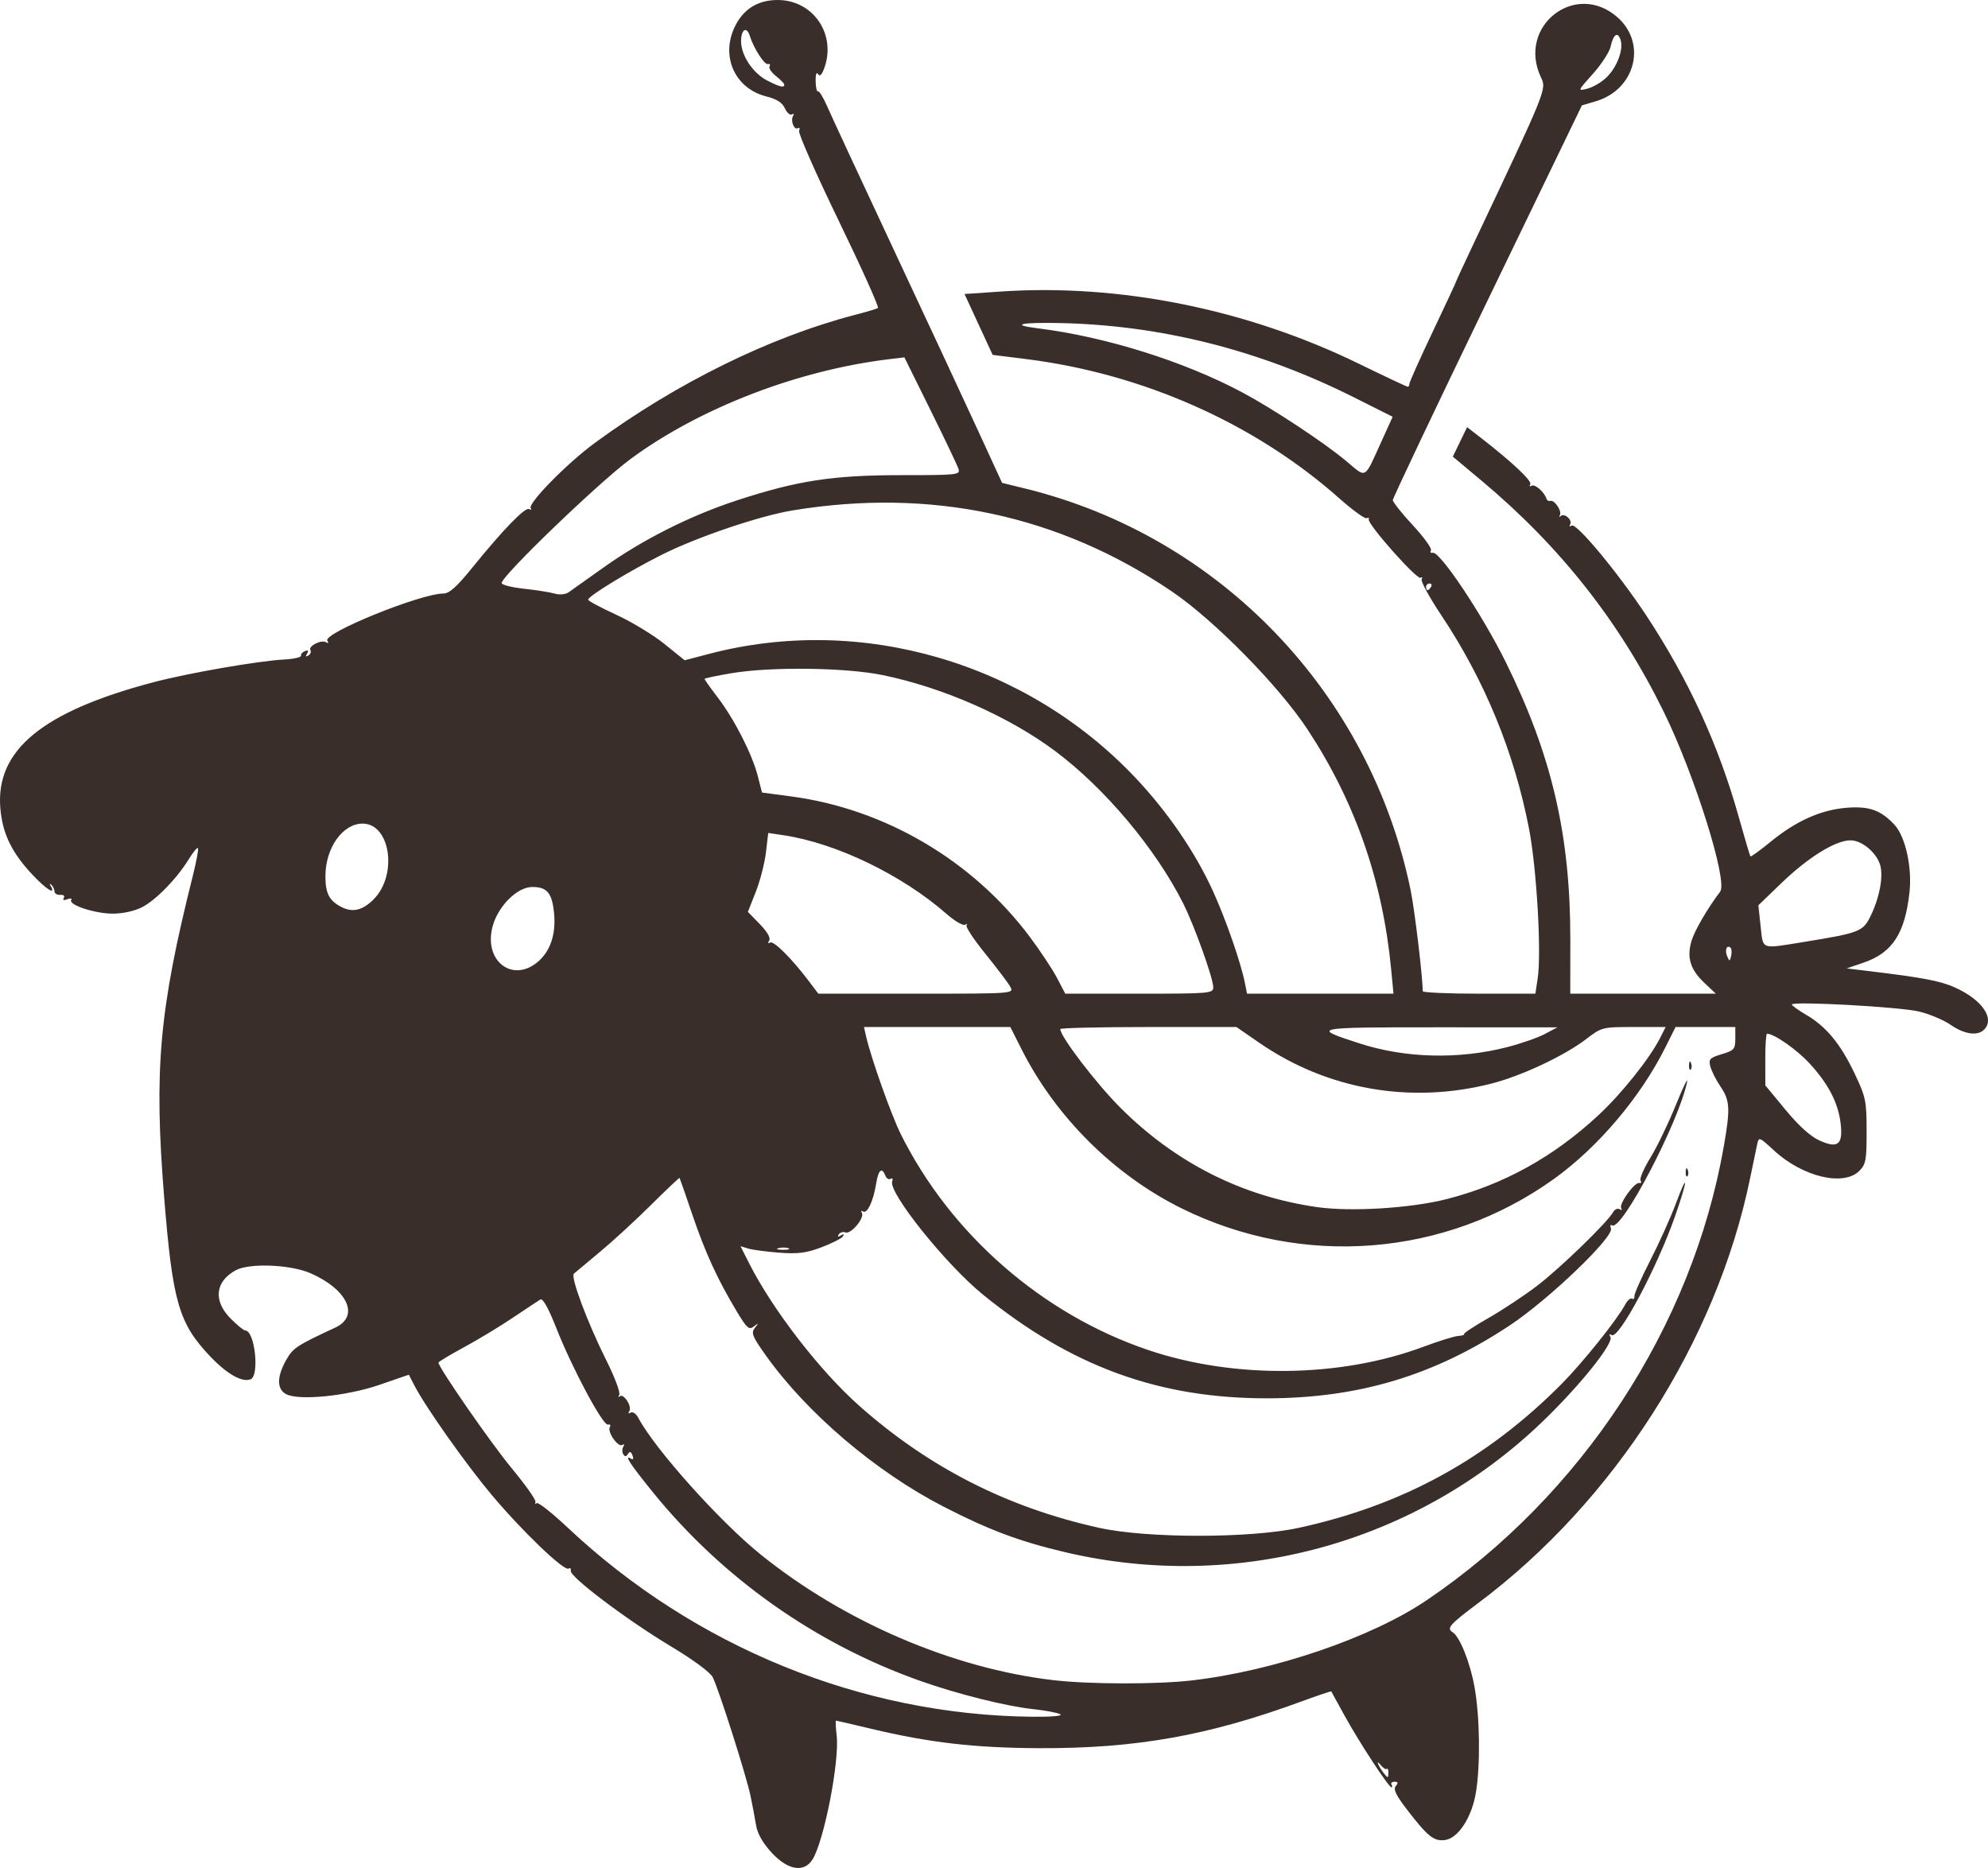 <svg width="149" height="140" viewBox="0 0 149 140" fill="none" xmlns="http://www.w3.org/2000/svg">
<path d="M57.833 138.849C57.162 138.119 56.768 137.424 56.665 136.787C56.58 136.26 56.392 135.266 56.248 134.578C55.929 133.06 53.863 126.576 53.419 125.704C53.229 125.331 51.954 124.39 50.272 123.381C46.981 121.408 42.677 118.158 42.776 117.723C42.814 117.557 42.742 117.485 42.617 117.563C42.277 117.774 39.093 114.717 36.811 111.988C34.867 109.664 31.864 105.406 31.043 103.809L30.642 103.029L28.451 103.786C25.992 104.634 22.386 104.993 21.437 104.483C20.743 104.111 20.744 103.188 21.437 101.95C21.955 101.026 22.22 100.85 25.137 99.495C26.963 98.647 26.061 96.657 23.298 95.435C21.789 94.768 18.686 94.642 17.661 95.205C16.115 96.055 15.969 97.502 17.295 98.832C17.779 99.317 18.266 99.715 18.377 99.715C19.1 99.715 19.471 103.108 18.778 103.375C18.131 103.624 16.988 102.967 15.707 101.608C13.396 99.158 12.937 97.56 12.308 89.79C11.529 80.163 11.923 75.73 14.452 65.635C14.723 64.554 14.896 63.62 14.836 63.56C14.776 63.5 14.465 63.878 14.144 64.401C13.255 65.85 11.683 67.463 10.641 67.996C10.087 68.28 9.195 68.475 8.454 68.475C7.117 68.475 5.114 67.817 5.339 67.452C5.414 67.331 5.282 67.305 5.047 67.396C4.778 67.5 4.68 67.463 4.782 67.296C4.874 67.147 4.76 67.047 4.518 67.067C4.282 67.085 4.087 66.969 4.084 66.809C4.081 66.649 3.976 66.424 3.851 66.309C3.719 66.188 3.699 66.232 3.804 66.413C4.217 67.134 3.443 66.64 2.391 65.512C0.856 63.866 0.175 62.438 0.023 60.548C-0.323 56.218 3.177 53.337 11.452 51.144C14.071 50.45 19.345 49.531 21.316 49.426C22.024 49.389 22.585 49.259 22.562 49.138C22.539 49.018 22.676 48.863 22.867 48.793C23.099 48.709 23.148 48.773 23.015 48.988C22.884 49.2 22.916 49.248 23.109 49.128C23.27 49.029 23.34 48.848 23.265 48.727C23.08 48.426 24.082 47.917 24.433 48.134C24.609 48.243 24.647 48.197 24.534 48.014C24.192 47.459 31.525 44.483 33.234 44.483C33.674 44.483 34.235 43.981 35.396 42.546C37.716 39.681 39.373 37.974 39.662 38.154C39.803 38.241 39.855 38.209 39.777 38.083C39.555 37.722 42.513 34.713 44.577 33.199C50.713 28.699 57.717 25.252 64.094 23.595C64.939 23.375 65.71 23.147 65.805 23.088C65.901 23.028 64.581 20.093 62.871 16.564C61.161 13.035 59.821 9.995 59.893 9.809C59.964 9.622 59.924 9.53 59.803 9.606C59.519 9.781 59.228 9.034 59.443 8.684C59.533 8.538 59.494 8.488 59.356 8.574C59.218 8.659 58.98 8.454 58.827 8.118C58.631 7.686 58.217 7.423 57.419 7.222C55.141 6.646 54.042 4.335 55.008 2.146C55.633 0.73 56.747 0 58.284 0C60.968 0 62.725 2.61 61.759 5.159C61.578 5.635 61.435 5.756 61.304 5.543C61.193 5.364 61.12 5.594 61.131 6.089C61.142 6.561 61.221 6.903 61.308 6.849C61.394 6.796 61.697 7.285 61.98 7.936C62.263 8.587 64.522 13.45 67 18.742C69.479 24.034 72.316 30.125 73.306 32.277L75.106 36.19L76.851 36.618C91.433 40.199 102.691 51.937 105.728 66.726C106.029 68.191 106.632 73.227 106.633 74.286C106.633 74.389 108.533 74.473 110.855 74.473H115.076L115.253 73.294C115.539 71.377 115.172 65.073 114.601 62.116C113.496 56.391 111.276 50.988 108.028 46.115C107.13 44.769 106.466 43.552 106.553 43.412C106.639 43.271 106.603 43.223 106.473 43.304C106.202 43.471 102.485 39.284 102.589 38.929C102.627 38.802 102.558 38.76 102.435 38.836C102.312 38.912 101.384 38.24 100.373 37.343C94.036 31.724 85.649 27.999 76.871 26.906L74.4 26.598L73.345 24.317L72.291 22.035L74.945 21.854C83.886 21.241 93.434 23.16 101.838 27.256C103.793 28.209 105.447 28.988 105.514 28.988C105.581 28.988 105.636 28.887 105.636 28.762C105.636 28.638 106.421 26.884 107.381 24.865C108.34 22.846 109.125 21.162 109.125 21.123C109.125 21.085 109.757 19.718 110.529 18.086C115.931 6.667 115.921 6.694 115.496 5.8C113.679 1.972 118.074 -1.483 121.228 1.294C123.455 3.256 122.565 6.714 119.607 7.589L118.563 7.899L111.476 22.556C107.579 30.617 104.39 37.334 104.39 37.481C104.39 37.628 105.068 38.479 105.897 39.372C106.725 40.265 107.334 41.109 107.249 41.246C107.164 41.384 107.225 41.466 107.385 41.428C107.917 41.302 111.094 46.06 112.848 49.607C116.308 56.604 117.701 62.583 117.695 70.412L117.691 74.473H123.146H128.6L127.727 73.648C126.685 72.662 126.409 71.751 126.779 70.514C127.009 69.744 127.982 68.071 128.926 66.825C129.516 66.045 127.016 58.074 124.701 53.355C121.396 46.615 116.946 40.967 111.062 36.042L108.889 34.223L109.424 33.118L109.959 32.014L110.975 32.801C113.327 34.623 114.846 36.052 114.694 36.299C114.604 36.444 114.646 36.492 114.786 36.406C115.033 36.252 115.737 36.857 115.899 37.361C115.943 37.498 116.076 37.578 116.194 37.539C116.5 37.437 117.084 38.305 116.914 38.608C116.835 38.746 116.863 38.777 116.975 38.675C117.254 38.421 117.882 38.978 117.682 39.302C117.592 39.449 117.642 39.488 117.798 39.391C118.157 39.169 121.282 42.936 123.394 46.136C126.554 50.927 128.809 55.841 130.318 61.228C130.761 62.808 131.155 64.139 131.193 64.184C131.232 64.23 131.917 63.733 132.716 63.081C134.621 61.525 136.474 60.696 138.39 60.541C140.093 60.404 140.964 60.712 141.99 61.813C142.804 62.688 143.318 64.982 143.118 66.845C142.784 69.951 141.841 71.404 139.677 72.145L138.409 72.58L140.029 72.775C144.059 73.258 145.399 73.51 146.476 73.988C148.546 74.906 149.542 76.33 148.702 77.172C148.216 77.66 147.224 77.518 146.213 76.815C145.693 76.454 144.622 76.001 143.832 75.81C142.408 75.464 134.297 75.018 134.297 75.286C134.297 75.363 134.786 75.713 135.384 76.064C136.884 76.946 137.949 78.238 139.003 80.458C139.841 82.222 139.9 82.505 139.902 84.774C139.905 86.942 139.846 87.262 139.358 87.752C138.177 88.939 135.1 88.202 132.955 86.219C131.856 85.204 131.822 85.191 131.7 85.76C131.631 86.081 131.389 87.244 131.162 88.344C128.644 100.542 120.971 112.526 110.808 120.133C108.64 121.755 108.396 122.035 108.88 122.335C109.411 122.664 110.194 124.626 110.516 126.44C110.915 128.683 110.963 132.239 110.622 134.328C110.315 136.212 109.283 137.792 108.283 137.908C107.462 138.004 106.996 137.629 105.459 135.63C104.623 134.544 104.412 134.103 104.613 133.86C104.811 133.621 104.787 133.537 104.522 133.537C104.324 133.537 104.221 133.631 104.291 133.745C104.362 133.86 104.36 133.953 104.288 133.953C104.08 133.953 101.829 130.509 100.775 128.58C100.25 127.618 99.802 126.803 99.78 126.77C99.759 126.737 98.796 127.058 97.642 127.483C90.605 130.079 85.15 131.053 77.848 131.02C73.038 130.998 69.662 130.607 65.304 129.569C63.888 129.231 62.697 128.955 62.656 128.955C62.615 128.955 62.639 129.464 62.709 130.086C62.929 132.041 61.746 138.055 60.88 139.389C60.244 140.37 59.033 140.155 57.833 138.849H57.833ZM104.058 132.829C104.058 132.623 104.004 132.508 103.938 132.575C103.871 132.642 103.657 132.501 103.462 132.263C103.074 131.788 103.3 132.357 103.712 132.891C104.021 133.291 104.058 133.284 104.058 132.829ZM79.468 128.48C79.263 128.364 78.366 128.193 77.475 128.099C75.432 127.885 71.766 126.969 68.937 125.965C61.112 123.19 54.142 118.266 48.926 111.829C47.19 109.686 46.728 108.971 47.316 109.335C47.46 109.424 47.497 109.318 47.406 109.079C47.294 108.786 47.197 108.755 47.066 108.968C46.934 109.181 46.834 109.187 46.712 108.988C46.618 108.836 46.622 108.582 46.719 108.423C46.823 108.255 46.788 108.202 46.637 108.296C46.318 108.494 45.492 107.297 45.707 106.949C45.791 106.812 45.727 106.731 45.564 106.769C45.187 106.856 42.893 102.569 41.699 99.544C41.103 98.034 40.683 97.281 40.499 97.393C40.343 97.487 39.411 98.105 38.428 98.765C37.444 99.425 35.79 100.425 34.752 100.986C33.713 101.548 32.864 102.059 32.864 102.123C32.864 102.491 36.811 108.185 38.369 110.063C39.385 111.288 40.178 112.412 40.133 112.563C40.087 112.713 40.13 112.755 40.228 112.657C40.326 112.558 41.373 113.386 42.554 114.495C52.082 123.448 64.57 128.533 77.35 128.664C78.814 128.679 79.688 128.603 79.468 128.48H79.468ZM89.303 125.945C95.461 125.238 102.785 122.739 106.932 119.93C118.57 112.049 126.824 99.445 129.195 85.933C129.694 83.091 129.661 82.482 128.952 81.436C128.616 80.941 128.273 80.26 128.188 79.923C128.052 79.378 128.146 79.277 129.048 79.006C129.978 78.727 130.061 78.632 130.061 77.837V76.972H127.821H125.582L124.8 78.534C122.941 82.247 119.759 85.997 116.461 88.362C108.324 94.198 97.625 95.043 88.565 90.565C83.507 88.065 79.136 83.724 76.576 78.659L75.724 76.972H70.239H64.755L64.911 77.66C65.284 79.3 66.795 83.56 67.52 85.013C71.265 92.525 78.155 98.526 86.102 101.195C92.536 103.357 100.484 103.257 106.685 100.935C107.822 100.51 108.995 100.145 109.292 100.126C109.589 100.106 109.786 100.043 109.729 99.987C109.673 99.93 110.495 99.388 111.557 98.783C112.619 98.178 114.272 97.081 115.232 96.346C116.957 95.023 120.473 91.615 120.899 90.852C121.02 90.635 121.242 90.533 121.392 90.626C121.541 90.719 121.594 90.682 121.509 90.544C121.318 90.234 122.523 88.567 122.869 88.662C123.007 88.7 123.048 88.615 122.961 88.474C122.874 88.333 123.207 87.561 123.702 86.758C124.196 85.955 125.05 84.184 125.601 82.823C126.152 81.461 126.532 80.684 126.446 81.096C125.816 84.116 121.546 92.28 120.829 91.836C120.701 91.757 120.66 91.86 120.739 92.067C120.981 92.698 116.093 97.385 113.165 99.328C107.52 103.074 101.869 104.781 95.045 104.799C86.888 104.82 80.305 102.424 73.655 97.013C70.881 94.756 66.557 89.354 66.87 88.537C66.942 88.348 66.89 88.262 66.753 88.347C66.617 88.431 66.438 88.325 66.356 88.11C66.1 87.442 65.832 87.677 65.667 88.71C65.458 90.018 65.002 90.99 64.689 90.796C64.551 90.711 64.51 90.757 64.598 90.9C64.825 91.268 63.776 92.524 63.371 92.368C63.187 92.297 62.959 92.364 62.865 92.517C62.754 92.697 62.808 92.723 63.02 92.592C63.229 92.463 63.286 92.488 63.178 92.662C63.086 92.812 62.367 93.178 61.582 93.475C60.431 93.911 59.815 93.99 58.409 93.885C57.45 93.812 56.402 93.673 56.082 93.575L55.499 93.397L56.145 94.676C57.905 98.159 61.453 102.749 64.409 105.368C69.629 109.995 75.509 112.985 82.374 114.505C85.959 115.299 93.675 115.301 97.325 114.51C105.126 112.818 111.474 109.34 117.07 103.693C118.636 102.112 121.222 98.881 121.809 97.771C121.975 97.458 122.204 97.26 122.319 97.331C122.434 97.402 122.514 97.321 122.497 97.15C122.48 96.98 123.014 95.772 123.684 94.467C124.353 93.161 125.216 91.249 125.6 90.218C126.549 87.67 126.511 88.39 125.551 91.135C124.19 95.026 121.329 100.393 120.792 100.06C120.618 99.952 120.583 100.001 120.7 100.19C120.981 100.647 118.433 103.83 115.614 106.543C106.131 115.671 92.672 119.354 79.842 116.334C76.41 115.526 74.108 114.663 70.716 112.916C65.622 110.291 60.48 105.914 57.389 101.57C56.381 100.153 56.281 99.9 56.576 99.522C56.877 99.137 56.869 99.125 56.502 99.413C56.141 99.696 55.983 99.557 55.221 98.288C53.773 95.876 52.871 93.913 51.901 91.061C51.392 89.567 50.957 88.316 50.934 88.282C50.912 88.249 49.949 89.159 48.794 90.306C47.64 91.453 45.911 93.041 44.951 93.836C43.992 94.631 43.118 95.361 43.011 95.458C42.746 95.696 44.037 99.144 45.441 101.947C46.071 103.205 46.509 104.371 46.414 104.537C46.319 104.702 46.334 104.755 46.446 104.652C46.73 104.395 47.389 105.397 47.17 105.752C47.063 105.926 47.102 105.972 47.268 105.869C47.42 105.775 47.677 105.953 47.844 106.268C49.074 108.593 53.934 114.022 56.997 116.494C63.266 121.553 71.409 125.046 78.977 125.925C81.643 126.235 86.699 126.245 89.303 125.945V125.945ZM126.342 87.823C126.354 87.532 126.413 87.473 126.493 87.672C126.564 87.852 126.556 88.068 126.473 88.151C126.39 88.234 126.331 88.087 126.342 87.823H126.342ZM126.591 79.826C126.603 79.534 126.662 79.475 126.742 79.675C126.814 79.855 126.805 80.071 126.722 80.154C126.639 80.237 126.58 80.089 126.591 79.826H126.591ZM59.099 93.553C58.931 93.484 58.594 93.48 58.352 93.544C58.109 93.607 58.247 93.663 58.658 93.668C59.069 93.673 59.268 93.621 59.099 93.553V93.553ZM108.419 89.871C112.673 88.789 116.423 86.718 119.788 83.594C121.538 81.97 123.643 79.334 124.428 77.785L124.84 76.972H122.451C120.093 76.972 120.047 76.984 118.893 77.869C117.262 79.12 114.063 80.626 111.808 81.204C105.717 82.766 99.474 81.668 94.357 78.136L92.672 76.972H86.07C82.439 76.972 79.468 77.042 79.468 77.126C79.468 77.685 82.157 81.203 83.976 83.023C88.089 87.139 93.108 89.674 98.721 90.469C101.269 90.83 105.73 90.555 108.419 89.871V89.871ZM137.953 84.183C137.771 82.639 137.011 81.188 135.589 79.662C134.624 78.628 132.961 77.472 132.438 77.472C132.364 77.472 132.305 78.344 132.307 79.409L132.311 81.346L133.828 83.181C134.82 84.382 135.7 85.176 136.372 85.478C137.76 86.101 138.143 85.788 137.953 84.183H137.953ZM112.944 78.483C113.979 78.218 115.253 77.775 115.776 77.498L116.727 76.995L107.88 76.993C98.285 76.992 98.214 77.007 101.905 78.202C105.326 79.31 109.324 79.412 112.944 78.483V78.483ZM75.725 73.964C75.575 73.684 74.736 72.572 73.861 71.493C72.985 70.414 72.346 69.444 72.442 69.338C72.537 69.232 72.488 69.217 72.334 69.306C72.179 69.394 71.562 69.037 70.963 68.511C67.622 65.58 62.685 63.193 58.742 62.601L57.579 62.427L57.407 63.889C57.312 64.693 56.968 66.024 56.644 66.846L56.053 68.341L56.948 69.26C57.508 69.836 57.772 70.296 57.651 70.491C57.535 70.679 57.562 70.739 57.719 70.641C57.98 70.479 59.325 71.818 60.625 73.536L61.334 74.473H68.665C75.966 74.473 75.996 74.471 75.725 73.964V73.964ZM90.933 73.993C90.933 73.32 89.519 69.376 88.68 67.708C86.62 63.612 82.819 59.086 79.104 56.305C75.626 53.702 70.667 51.517 66.135 50.592C63.372 50.028 57.806 49.958 54.858 50.449C53.727 50.638 52.802 50.833 52.802 50.882C52.802 50.931 53.253 51.564 53.805 52.288C55.051 53.924 56.38 56.533 56.796 58.163L57.112 59.398L59.321 59.693C66.333 60.629 72.897 64.493 77.173 70.201C77.956 71.246 78.876 72.634 79.219 73.287L79.841 74.473H85.387C90.69 74.473 90.933 74.452 90.933 73.993V73.993ZM104.268 72.661C103.634 66.019 101.575 60.106 98.007 54.681C95.856 51.411 91.01 46.482 87.817 44.318C79.385 38.601 69.759 36.547 59.406 38.254C56.92 38.664 52.235 40.252 49.596 41.579C47.131 42.818 44.077 44.681 44.081 44.943C44.081 45.034 45.026 45.54 46.179 46.069C47.331 46.597 48.958 47.582 49.794 48.258L51.315 49.486L53.138 49.008C64.521 46.017 76.93 49.628 85.122 58.314C87.522 60.859 89.561 63.839 90.897 66.754C91.855 68.845 92.996 72.122 93.303 73.661L93.465 74.473H98.953H104.441L104.268 72.661ZM40.305 72.091C41.247 71.296 41.678 70.016 41.528 68.454C41.382 66.928 41.009 66.476 39.898 66.476C38.751 66.476 37.296 67.941 36.904 69.49C36.26 72.034 38.417 73.683 40.305 72.091V72.091ZM129.709 71.038C129.437 70.765 129.25 71.199 129.445 71.651C129.631 72.079 129.644 72.079 129.747 71.642C129.807 71.391 129.789 71.119 129.709 71.038V71.038ZM135.17 70.601C139.436 69.907 139.63 69.83 140.233 68.585C140.857 67.298 141.151 65.758 140.937 64.902C140.696 63.941 139.568 62.977 138.687 62.98C137.572 62.983 135.526 64.25 133.524 66.178L131.788 67.85L131.957 69.412C132.151 71.208 131.932 71.127 135.17 70.601V70.601ZM28.006 67.398C29.824 65.576 29.261 61.727 27.177 61.727C25.68 61.727 24.39 63.551 24.39 65.668C24.39 66.924 24.66 67.47 25.512 67.937C26.392 68.42 27.151 68.256 28.006 67.398V67.398ZM45.208 42.551C48.162 40.444 51.725 38.649 55.239 37.499C59.77 36.017 62.417 35.611 67.565 35.611C71.768 35.611 71.978 35.588 71.838 35.145C71.757 34.888 70.811 32.901 69.737 30.73L67.784 26.783L66.71 26.911C59.816 27.732 52.422 30.582 47.242 34.414C44.847 36.186 37.599 43.163 37.599 43.697C37.599 43.833 38.349 44.024 39.266 44.123C40.182 44.221 41.22 44.385 41.571 44.487C41.947 44.597 42.377 44.557 42.617 44.391C42.841 44.235 44.007 43.407 45.208 42.551V42.551ZM107.257 43.983C107.341 43.846 107.292 43.733 107.147 43.733C107.002 43.733 106.883 43.846 106.883 43.983C106.883 44.121 106.932 44.233 106.993 44.233C107.053 44.233 107.172 44.121 107.257 43.983ZM103.535 33.094L104.379 31.236L101.456 29.769C94.406 26.232 86.993 24.363 79.406 24.211C76.478 24.152 75.682 24.343 77.77 24.604C82.865 25.238 88.755 27.084 93.115 29.413C95.431 30.65 99.254 33.176 100.9 34.556C102.451 35.857 102.22 35.986 103.535 33.094V33.094ZM120.397 5.812C121.188 5.058 121.693 3.725 121.463 2.997C121.254 2.338 120.92 2.56 120.716 3.493C120.626 3.9 120.029 4.818 119.389 5.532C118.23 6.825 118.228 6.83 118.971 6.646C119.382 6.544 120.024 6.169 120.397 5.812V5.812ZM58.783 6.344C58.783 6.261 58.502 5.971 58.157 5.7C57.813 5.428 57.597 5.1 57.678 4.97C57.758 4.84 57.7 4.765 57.551 4.803C57.291 4.868 56.487 3.612 56.195 2.685C55.962 1.944 55.543 2.201 55.543 3.085C55.543 4.167 56.442 5.504 57.542 6.058C58.456 6.519 58.783 6.594 58.783 6.344V6.344Z" fill="#392E2A"/>
</svg>
